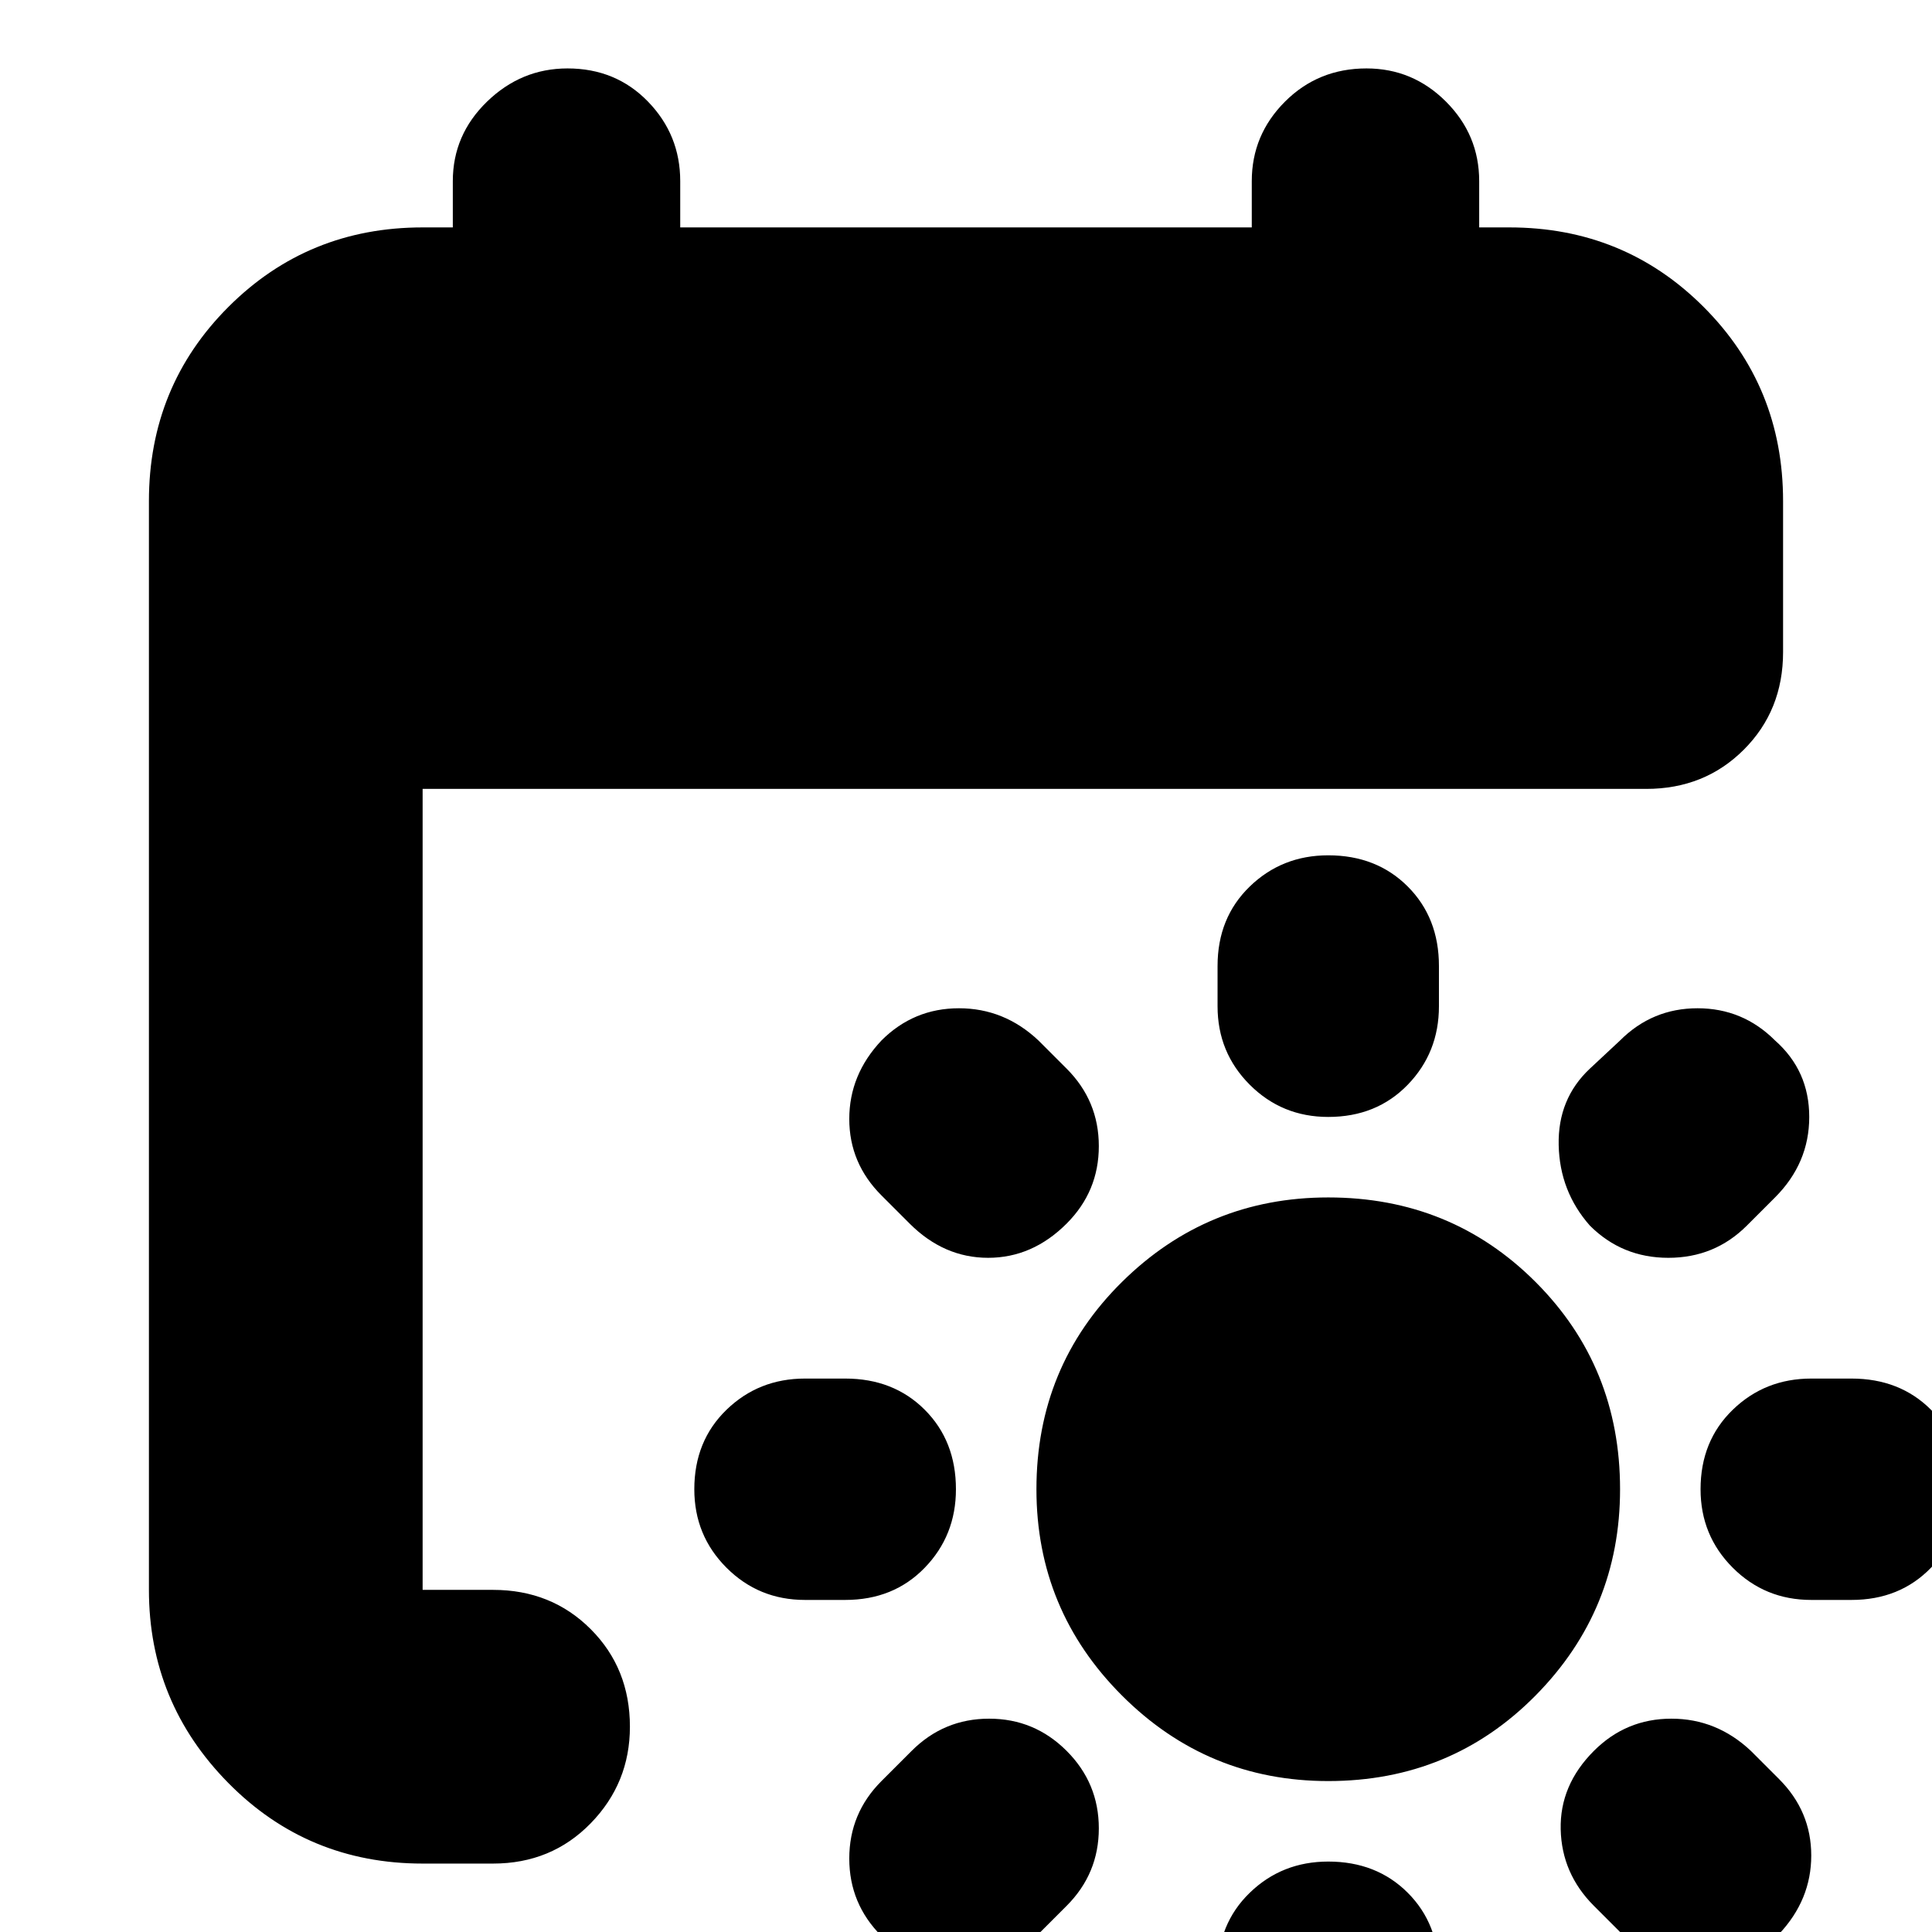 <svg xmlns="http://www.w3.org/2000/svg" height="24" viewBox="0 -960 960 960" width="24"><path d="M660-75q-60 0-102.5-42.5T515-220q0-61 42.5-103T660-365q61 0 103 42t42 103q0 60-42 102.5T660-75Zm0-330q-23 0-39-16t-16-39v-20q0-24 16-39.5t39-15.5q24 0 39.5 15.5T715-480v20q0 23-15.5 39T660-405Zm0 370q24 0 39.5 15.5T715 20v20q0 23-15.5 39T660 95q-23 0-39-16t-16-39V20q0-24 16-39.5T660-35Zm130-316q-15-17-15.5-40t15.5-38l15-14q16-16 38.5-16t38.5 16q17 15 17 38t-17 40l-14 14q-16 16-39 16t-39-16ZM530-90q16 16 16 38.5T530-13L515 2q-16 16-38.5 16T438 2q-16-16-16-38.5T438-75l15-15q16-16 38.5-16T530-90Zm315-130q0-24 16-39.5t39-15.5h20q24 0 39.5 15.5T975-220q0 23-15.5 39T920-165h-20q-23 0-39-16t-16-39Zm-370 0q0 23-15.5 39T420-165h-20q-23 0-39-16t-16-39q0-24 16-39.5t39-15.5h20q24 0 39.5 15.5T475-220ZM792-90q16-16 38.5-16T870-90l14 14q16 16 16 38T884 1q-16 17-39 17T806 1l-14-14q-16-16-16.5-38T792-90ZM530-352q-17 17-39 17t-39-17l-14-14q-16-16-16-38t16-39q16-16 38.5-16t39.5 16l14 14q16 16 16 38.5T530-352ZM210-34q-57 0-96.5-40T74-170v-541q0-57 39.5-96.5T210-847h15v-23q0-23 17-39.5t40-16.5q24 0 40 16.5t16 39.5v23h284v-23q0-23 16.5-39.5T679-926q23 0 39.5 16.5T735-870v23h15q57 0 96.5 39.5T886-711v75q0 29-19.5 48.5T818-568H210v398h35q29 0 48.5 19.5T313-102q0 28-19.5 48T245-34h-35Z"/></svg>